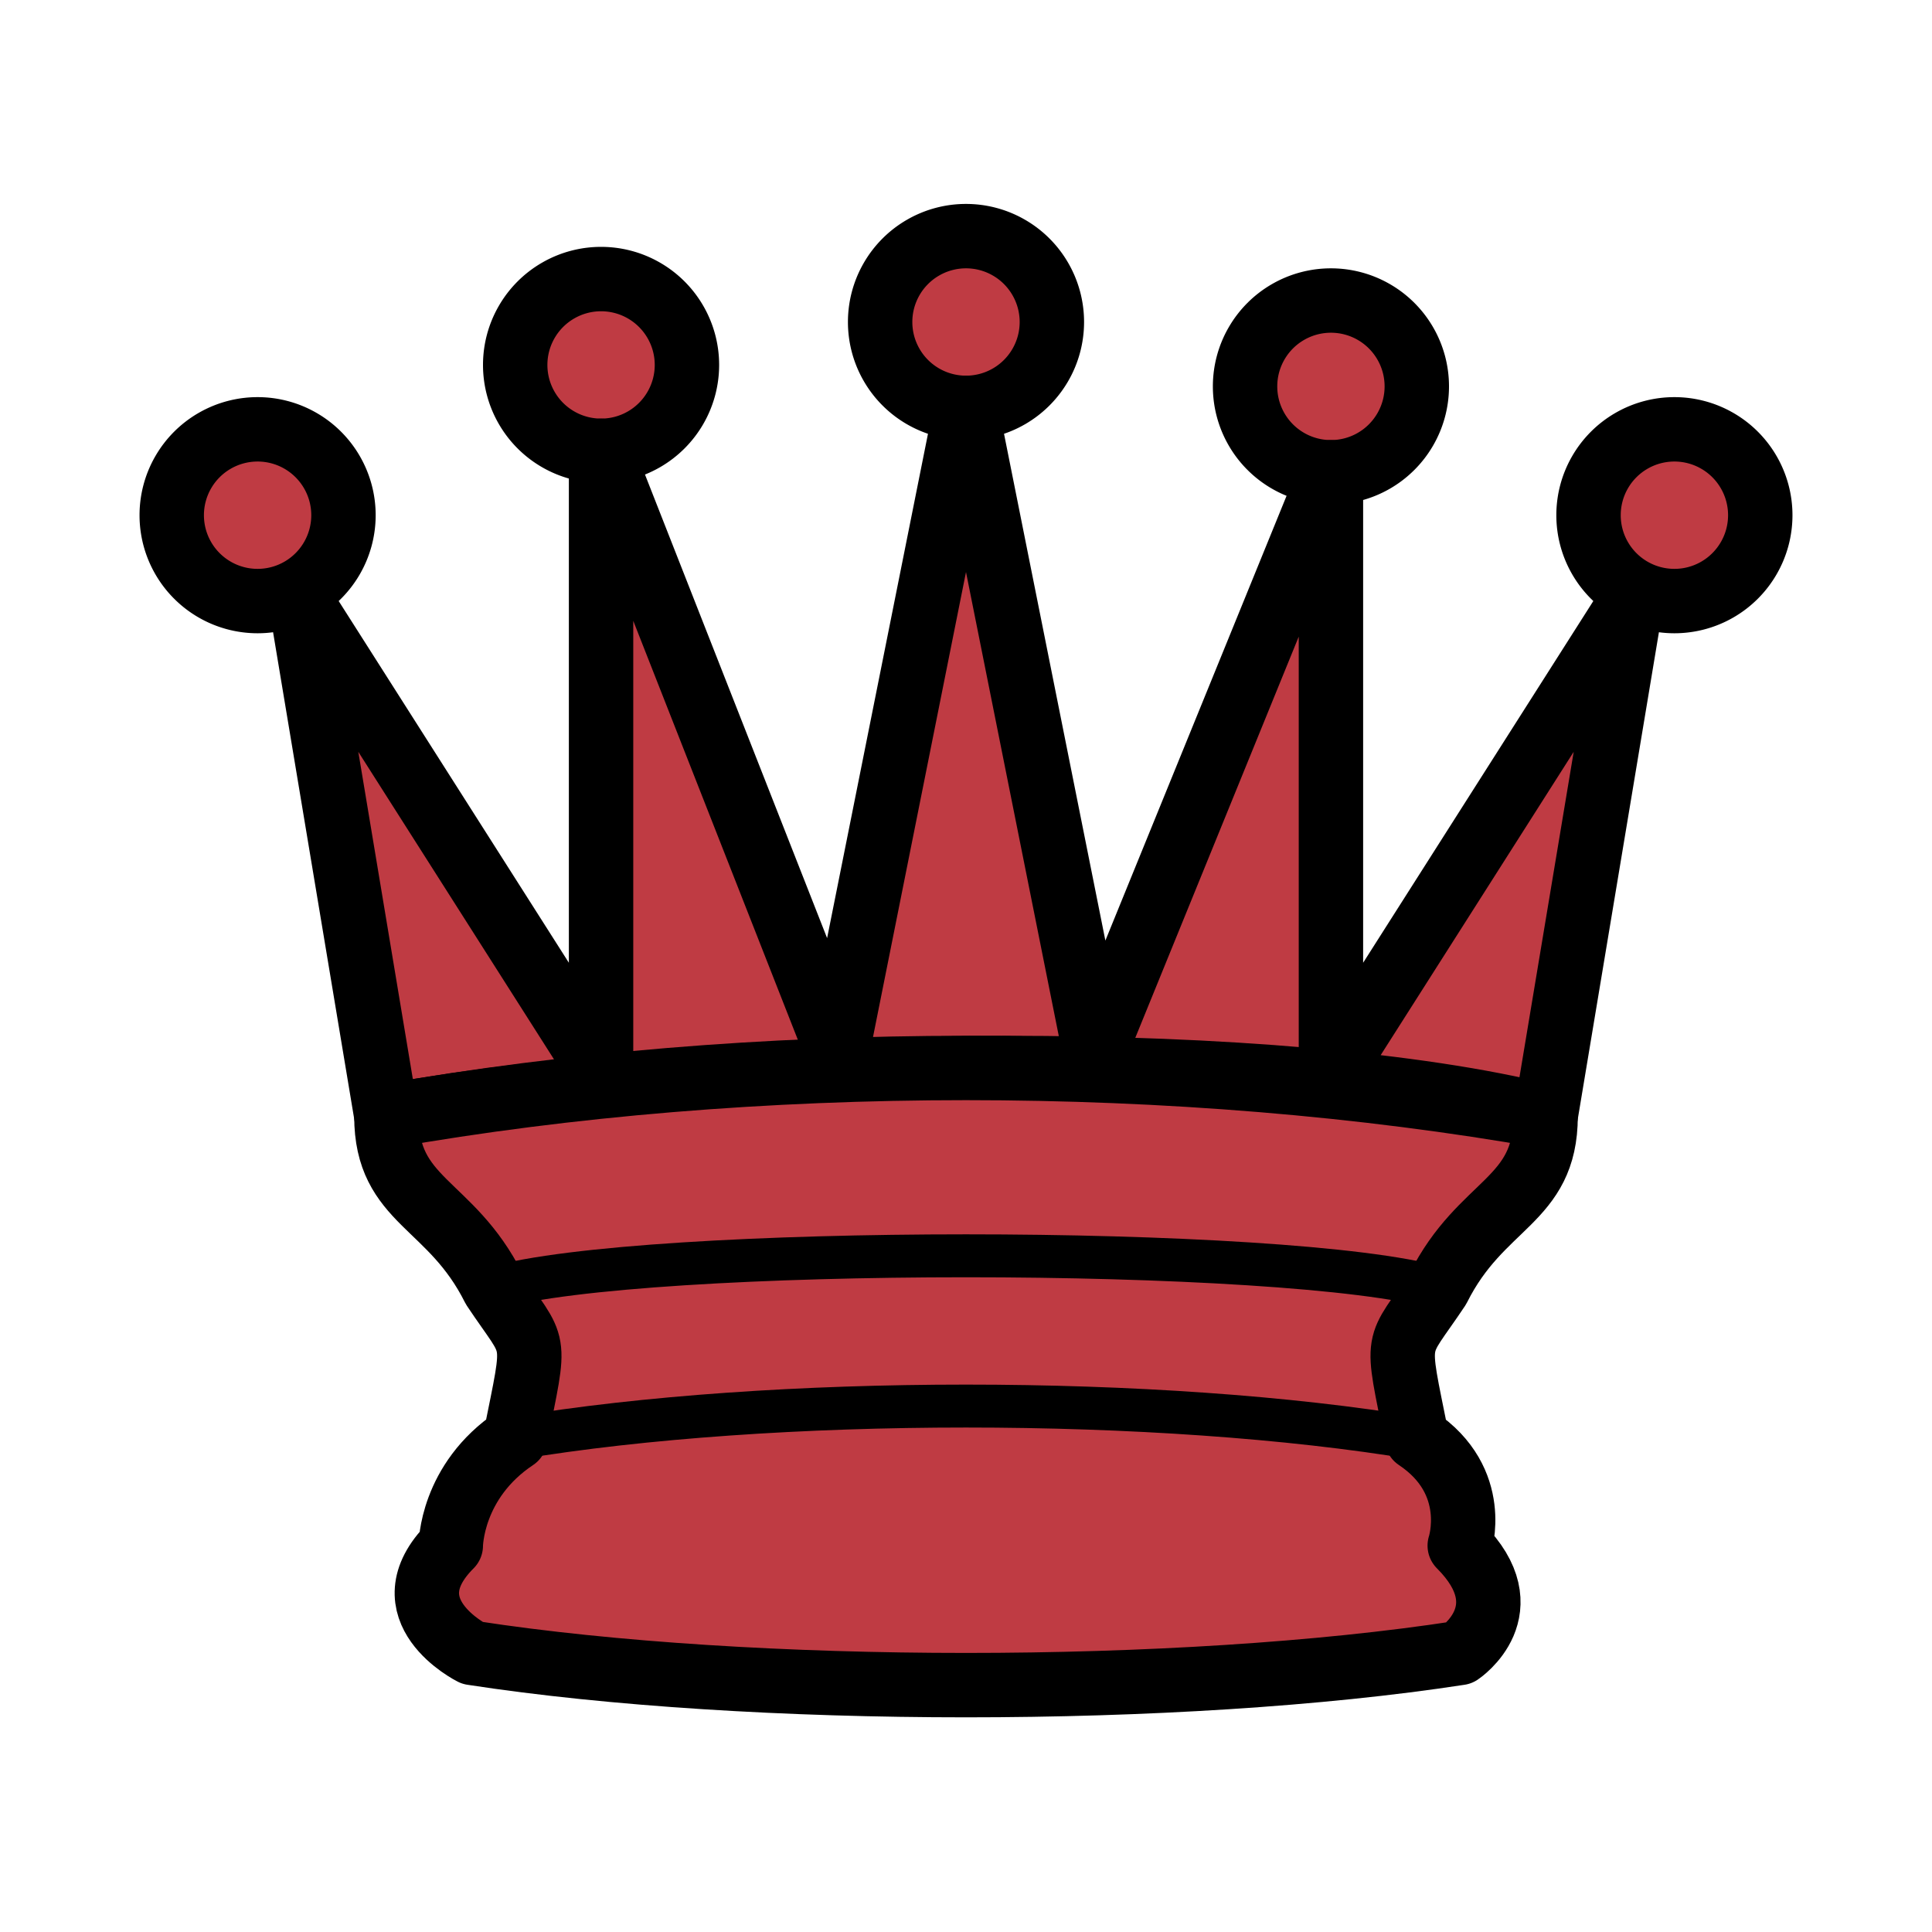 <svg xmlns:dc="http://purl.org/dc/elements/1.1/" xmlns:cc="http://creativecommons.org/ns#"
   xmlns:rdf="http://www.w3.org/1999/02/22-rdf-syntax-ns#" xmlns:svg="http://www.w3.org/2000/svg"
   xmlns="http://www.w3.org/2000/svg" xmlns:sodipodi="http://sodipodi.sourceforge.net/DTD/sodipodi-0.dtd"
   xmlns:inkscape="http://www.inkscape.org/namespaces/inkscape" width="45" height="45" id="svg3128"
   sodipodi:version="0.32" inkscape:version="0.46" version="1.0"
   sodipodi:docbase="/home/cburnett/wikipedia/images/chess" sodipodi:docname="Chess_qgg45.svg"
   inkscape:output_extension="org.inkscape.output.svg.inkscape">
   <defs id="defs3130">
      <inkscape:perspective sodipodi:type="inkscape:persp3d" inkscape:vp_x="0 : 22.5 : 1" inkscape:vp_y="0 : 1000 : 0"
         inkscape:vp_z="45 : 22.5 : 1" inkscape:persp3d-origin="22.5 : 15 : 1" id="perspective9600" />
      <inkscape:perspective id="perspective2397" inkscape:persp3d-origin="372.04724 : 350.78739 : 1"
         inkscape:vp_z="744.09448 : 526.18109 : 1" inkscape:vp_y="0 : 1000 : 0" inkscape:vp_x="0 : 526.18109 : 1"
         sodipodi:type="inkscape:persp3d" />
      <inkscape:perspective id="perspective2440" inkscape:persp3d-origin="372.04724 : 350.78739 : 1"
         inkscape:vp_z="744.09448 : 526.18109 : 1" inkscape:vp_y="0 : 1000 : 0" inkscape:vp_x="0 : 526.18109 : 1"
         sodipodi:type="inkscape:persp3d" />
   </defs>
   <sodipodi:namedview id="base" pagecolor="#ffffff" bordercolor="#666666" borderopacity="1.0" gridtolerance="10000"
      guidetolerance="10" objecttolerance="10" inkscape:pageopacity="0.0" inkscape:pageshadow="2" inkscape:zoom="4"
      inkscape:cx="34.028184" inkscape:cy="22.902797" inkscape:document-units="px" inkscape:current-layer="layer1"
      height="45px" width="45px" inkscape:grid-points="true" showgrid="false" inkscape:window-width="1272"
      inkscape:window-height="878" inkscape:window-x="110" inkscape:window-y="0">
      <inkscape:grid id="GridFromPre046Settings" type="xygrid" originx="0px" originy="0px" spacingx="0.5px"
         spacingy="0.5px" color="#0000ff" empcolor="#0000ff" opacity="0.2" empopacity="0.4" empspacing="5" />
   </sodipodi:namedview>
   <g inkscape:label="Layer 1" inkscape:groupmode="layer" id="layer1">
      <path sodipodi:type="arc"
         style="opacity:1;fill:#BF3B43;fill-opacity:1;stroke:black;stroke-width:1.5;stroke-linecap:round;stroke-linejoin:round;stroke-miterlimit:4;stroke-dasharray:none;stroke-opacity:1"
         id="path5571" sodipodi:cx="7" sodipodi:cy="13" sodipodi:rx="2" sodipodi:ry="2"
         d="M 9 13 A 2 2 0 1 1  5,13 A 2 2 0 1 1  9 13 z" transform="translate(-1, -1)" />
      <path sodipodi:type="arc"
         style="opacity:1;fill:#BF3B43;fill-opacity:1;stroke:black;stroke-width:1.5;stroke-linecap:round;stroke-linejoin:round;stroke-miterlimit:4;stroke-dasharray:none;stroke-opacity:1"
         id="path5573" sodipodi:cx="7" sodipodi:cy="13" sodipodi:rx="2" sodipodi:ry="2"
         d="M 9 13 A 2 2 0 1 1  5,13 A 2 2 0 1 1  9 13 z" transform="translate(15.5, -5.5)" />
      <path sodipodi:type="arc"
         style="opacity:1;fill:#BF3B43;fill-opacity:1;stroke:black;stroke-width:1.5;stroke-linecap:round;stroke-linejoin:round;stroke-miterlimit:4;stroke-dasharray:none;stroke-opacity:1"
         id="path5575" sodipodi:cx="7" sodipodi:cy="13" sodipodi:rx="2" sodipodi:ry="2"
         d="M 9 13 A 2 2 0 1 1  5,13 A 2 2 0 1 1  9 13 z" transform="translate(32, -1)" />
      <path sodipodi:type="arc"
         style="opacity:1;fill:#BF3B43;fill-opacity:1;stroke:black;stroke-width:1.5;stroke-linecap:round;stroke-linejoin:round;stroke-miterlimit:4;stroke-dasharray:none;stroke-opacity:1"
         id="path5577" sodipodi:cx="7" sodipodi:cy="13" sodipodi:rx="2" sodipodi:ry="2"
         d="M 9 13 A 2 2 0 1 1  5,13 A 2 2 0 1 1  9 13 z" transform="translate(7, -4.5)" />
      <path sodipodi:type="arc"
         style="opacity:1;fill:#BF3B43;fill-opacity:1;stroke:black;stroke-width:1.5;stroke-linecap:round;stroke-linejoin:round;stroke-miterlimit:4;stroke-dasharray:none;stroke-opacity:1"
         id="path5579" sodipodi:cx="7" sodipodi:cy="13" sodipodi:rx="2" sodipodi:ry="2"
         d="M 9 13 A 2 2 0 1 1  5,13 A 2 2 0 1 1  9 13 z" transform="translate(24, -4)" />
      <path
         style="fill:#BF3B43;fill-opacity:1;fill-rule:evenodd;stroke:black;stroke-width:1.5;stroke-linecap:butt;stroke-linejoin:round;stroke-opacity:1;stroke-miterlimit:4;stroke-dasharray:none"
         d="M 9,26 C 17.5,24.5 30,24.5 36,26 L 38,14 L 31,25 L 31,11 L 25.5,24.5 L 22.5,9.5 L 19.5,24.5 L 14,10.5 L 14,25 L 7,14 L 9,26 z "
         id="path5581" sodipodi:nodetypes="cccccccccccc" />
      <path
         style="fill:#BF3B43;fill-opacity:1;fill-rule:evenodd;stroke:black;stroke-width:1.5;stroke-linecap:butt;stroke-linejoin:round;stroke-opacity:1;stroke-miterlimit:4;stroke-dasharray:none"
         d="M 9,26 C 9,28 10.5,28 11.5,30 C 12.5,31.5 12.5,31 12,33.5 C 10.5,34.5 10.5,36 10.5,36 C 9,37.5 11,38.5 11,38.5 C 17.5,39.5 27.5,39.5 34,38.5 C 34,38.5 35.5,37.5 34,36 C 34,36 34.5,34.5 33,33.5 C 32.5,31 32.5,31.5 33.5,30 C 34.5,28 36,28 36,26 C 27.5,24.5 17.5,24.5 9,26 z "
         id="path5583" sodipodi:nodetypes="ccccccccccc" />
      <path
         style="fill:#BF3B43;fill-opacity:1;fill-rule:evenodd;stroke:black;stroke-width:1px;stroke-linecap:round;stroke-linejoin:round;stroke-opacity:1"
         d="M 11.5,30 C 15,29 30,29 33.5,30" id="path5585" sodipodi:nodetypes="cc" />
      <path
         style="fill:#BF3B43;fill-opacity:1;fill-rule:evenodd;stroke:black;stroke-width:1px;stroke-linecap:round;stroke-linejoin:round;stroke-opacity:1"
         d="M 12,33.5 C 18,32.5 27,32.5 33,33.5" id="path5587" sodipodi:nodetypes="cc" />
   </g>
</svg>